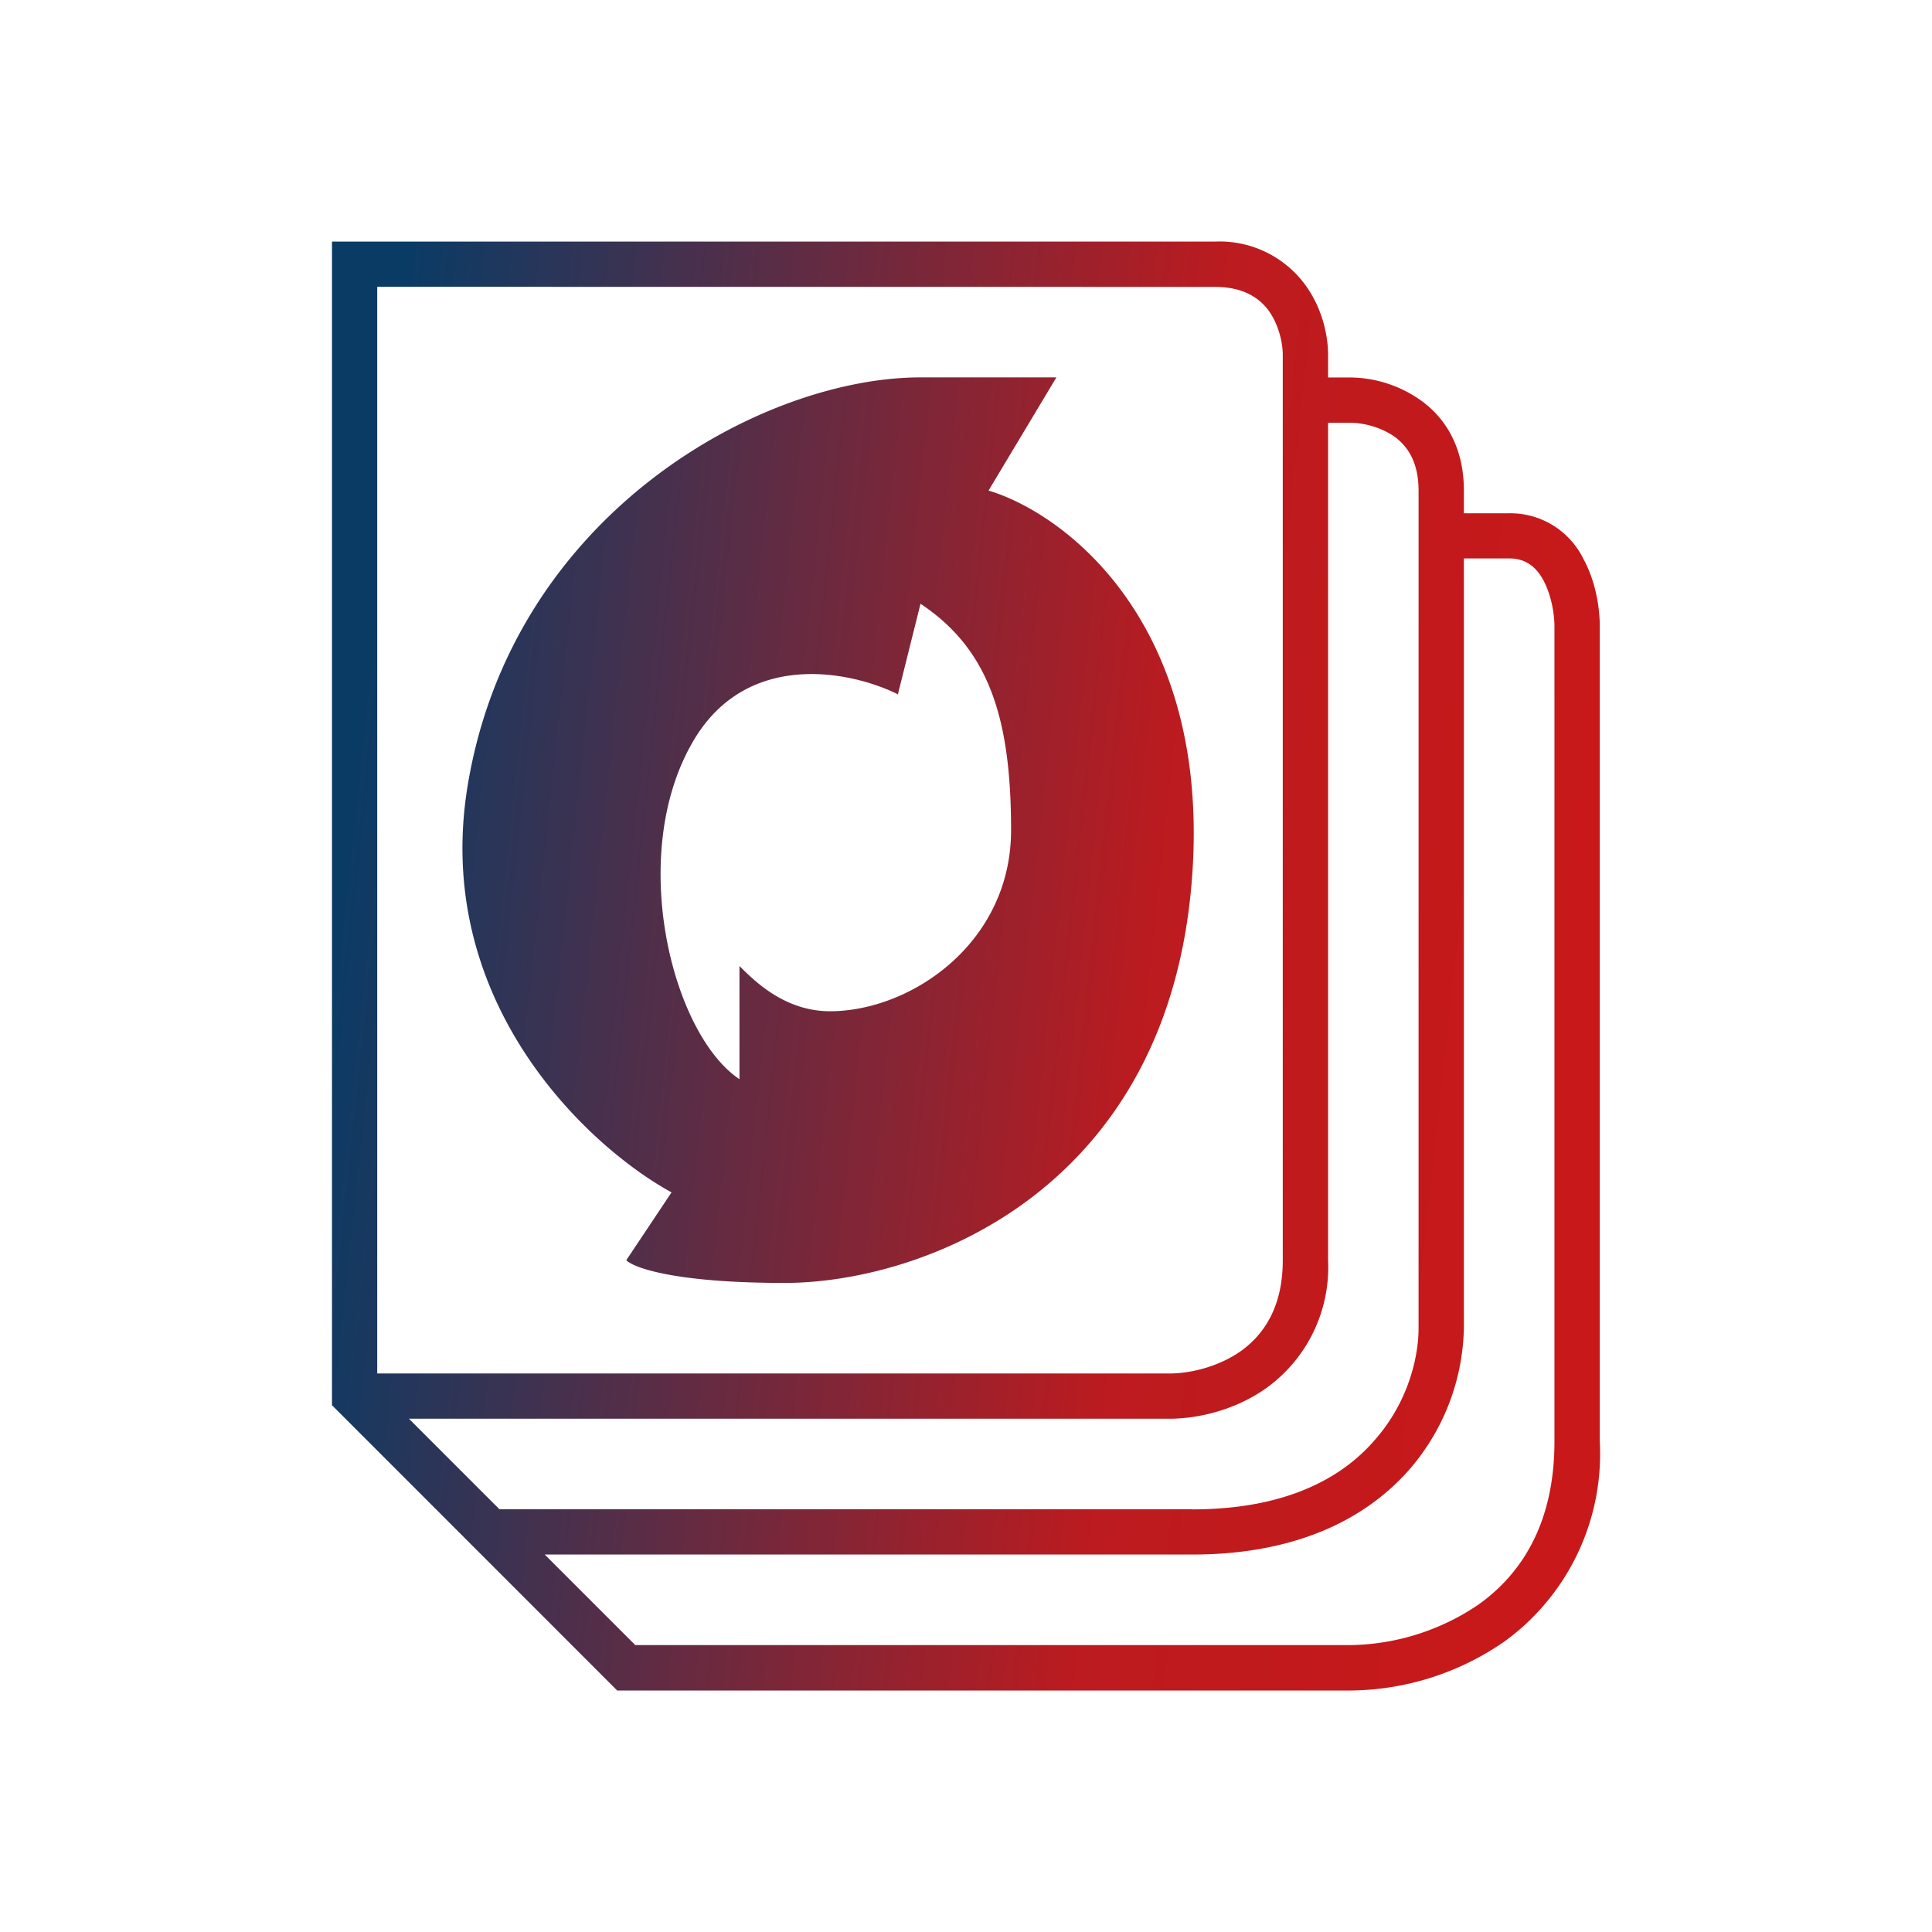 <svg xmlns="http://www.w3.org/2000/svg" width="1em" height="1em" viewBox="0 0 24 24"><g fill="none"><path fill="url(#IconifyId195ac99e25a590abd89906)" fill-rule="evenodd" d="M15.091 3.001H4.124v14.455L7.667 21h9.112a3.4 3.4 0 0 0 1.924-.619a2.88 2.88 0 0 0 1.17-2.475V7.782c0-.22-.046-.551-.203-.838a1.01 1.01 0 0 0-.923-.568h-.562v-.281c0-.54-.23-.906-.54-1.125a1.54 1.54 0 0 0-.866-.281h-.281v-.282c0-.23-.068-.573-.282-.866a1.32 1.32 0 0 0-1.125-.54m3.094 13.5V6.937h.563c.207 0 .337.107.427.276c.095.18.135.41.135.568v10.124c0 1.035-.422 1.654-.94 2.025a2.9 2.9 0 0 1-1.591.506H7.892l-1.125-1.125h8.043c1.305 0 2.16-.45 2.689-1.046c.43-.49.672-1.115.686-1.766m-3.375 2.25H6.205L5.08 17.624h9.449c.326 0 .81-.095 1.22-.394a1.85 1.85 0 0 0 .749-1.575V5.252h.28c.141 0 .36.045.54.169c.164.118.304.315.304.675V16.5c0 .366-.134.928-.55 1.395c-.4.461-1.092.855-2.262.855M4.686 3.563v13.499h9.843c.236 0 .596-.073.889-.281c.28-.203.517-.54.517-1.126V4.407c0-.14-.045-.36-.169-.54c-.118-.163-.315-.303-.675-.303zM5.811 9.75c-.45 2.7 1.502 4.5 2.531 5.062l-.562.843c.095.096.618.282 1.968.282c1.688 0 4.781-1.125 5.062-5.062c.225-3.15-1.591-4.5-2.53-4.781l.843-1.406h-1.687c-1.97 0-5.063 1.687-5.625 5.062m2.812-.563c.675-1.125 1.969-.843 2.531-.562l.281-1.125c.844.562 1.125 1.406 1.125 2.812s-1.248 2.25-2.25 2.25c-.562 0-.939-.377-1.124-.562v1.406c-.844-.563-1.406-2.812-.563-4.219" clip-rule="evenodd"/><defs><linearGradient id="IconifyId195ac99e25a590abd89906" x1="4.124" x2="19.872" y1="12.001" y2="13.688" gradientUnits="userSpaceOnUse"><stop stop-color="#0A3B65"/><stop offset=".64" stop-color="#BC1B1F"/><stop offset="1" stop-color="#C91819"/></linearGradient></defs></g></svg>